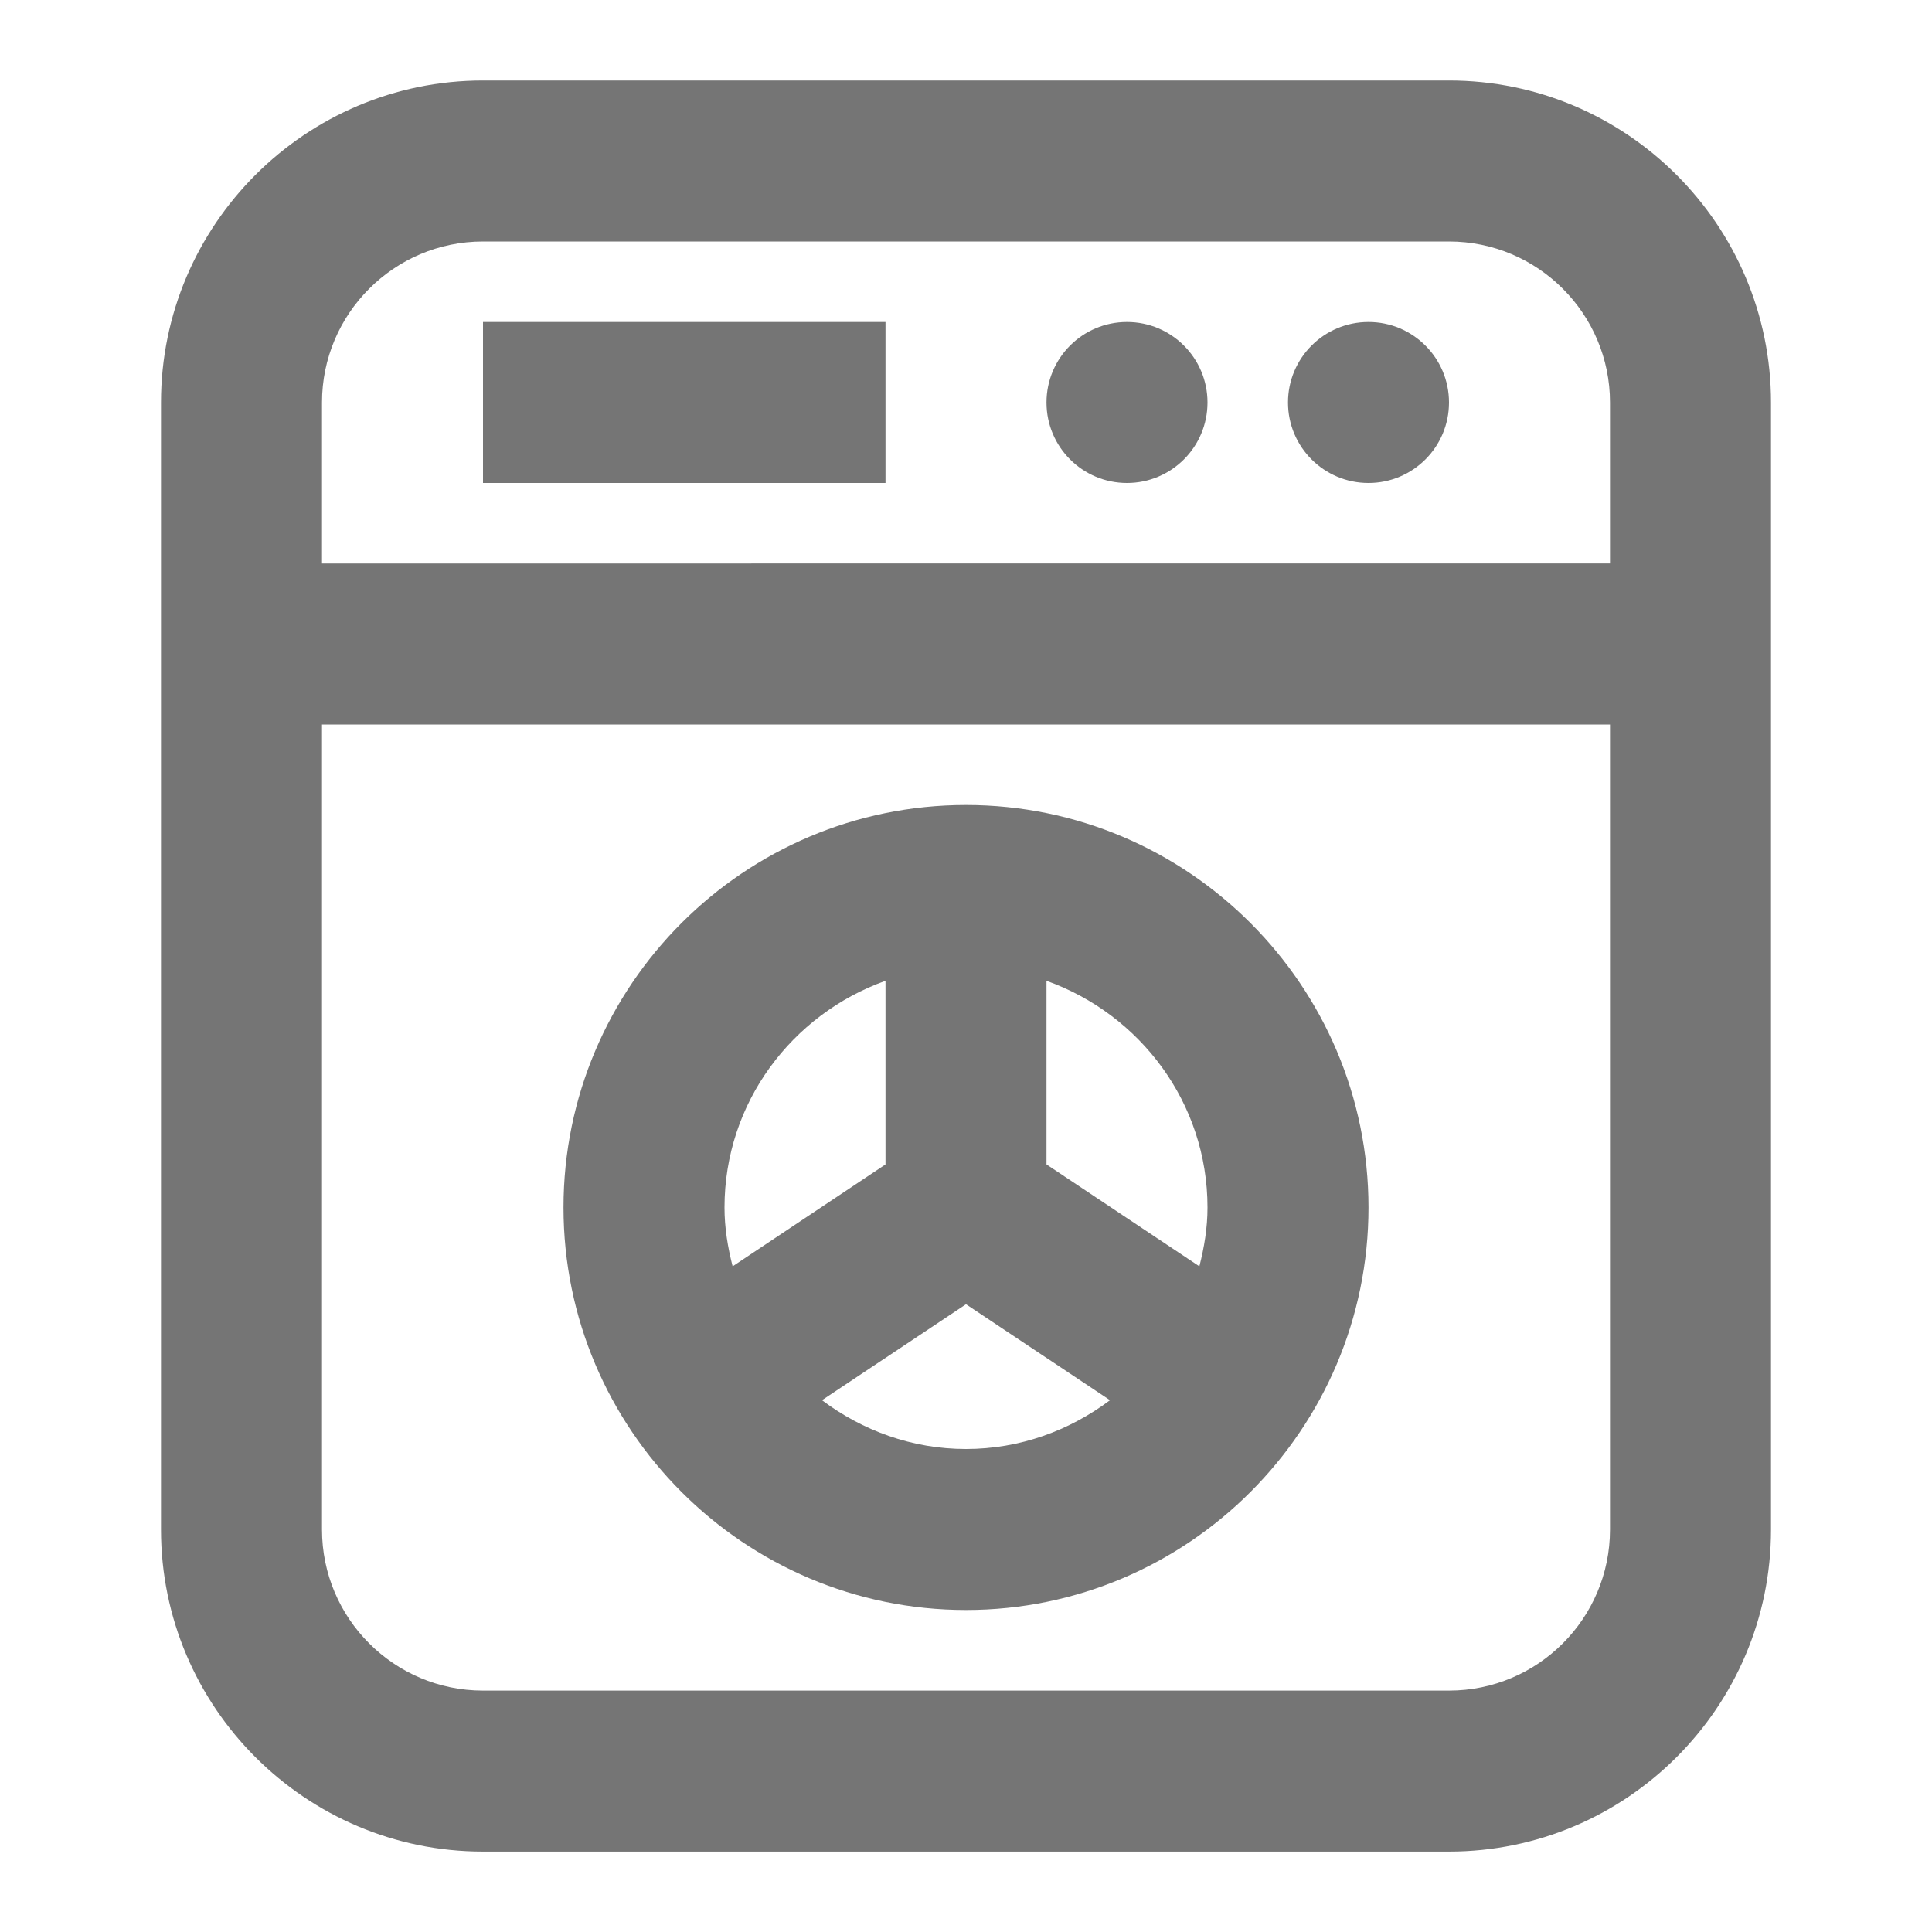 <?xml version="1.0" encoding="iso-8859-1"?>
<!-- Generator: Adobe Illustrator 16.0.0, SVG Export Plug-In . SVG Version: 6.00 Build 0)  -->
<!DOCTYPE svg PUBLIC "-//W3C//DTD SVG 1.1//EN" "http://www.w3.org/Graphics/SVG/1.1/DTD/svg11.dtd">
<svg version="1.1" xmlns="http://www.w3.org/2000/svg" xmlns:xlink="http://www.w3.org/1999/xlink" x="0px" y="0px" width="24px"
	 height="24px" viewBox="0 0 24 24" style="enable-background:new 0 0 24 24;" xml:space="preserve">
<g id="Frame_-_24px">
	<rect x="-0.001" style="fill:none;" width="24" height="24.001"/>
</g>
<g id="Line_Icons">
	<g>
		<path style="fill:#757575;" d="M18,1H6C3.795,1,2,2.794,2,5v14.001c0,2.206,1.795,4,4,4h12c2.205,0,4-1.794,4-4V5
			C22,2.794,20.205,1,18,1z M6,3h12c1.104,0,2,0.898,2,2v2H4V5C4,3.898,4.896,3,6,3z M18,21.001H6c-1.104,0-2-0.897-2-2V9h16v10.001
			C20,20.104,19.104,21.001,18,21.001z"/>
		<rect x="6" y="4" style="fill:#757575;" width="5" height="2"/>
		<circle style="fill:#757575;" cx="14" cy="5" r="1"/>
		<circle style="fill:#757575;" cx="17" cy="5" r="1"/>
		<path style="fill:#757575;" d="M12,10c-2.757,0-5,2.243-5,5s2.243,5,5,5s5-2.243,5-5S14.757,10,12,10z M15,15
			c0,0.254-0.041,0.496-0.101,0.731L13,14.465v-2.281C14.162,12.599,15,13.699,15,15z M11,12.184v2.281l-1.899,1.266
			C9.041,15.496,9,15.254,9,15C9,13.699,9.838,12.599,11,12.184z M10.211,17.394L12,16.202l1.789,1.192
			C13.287,17.77,12.673,18,12,18S10.713,17.77,10.211,17.394z"/>
	</g>
</g>
</svg>
